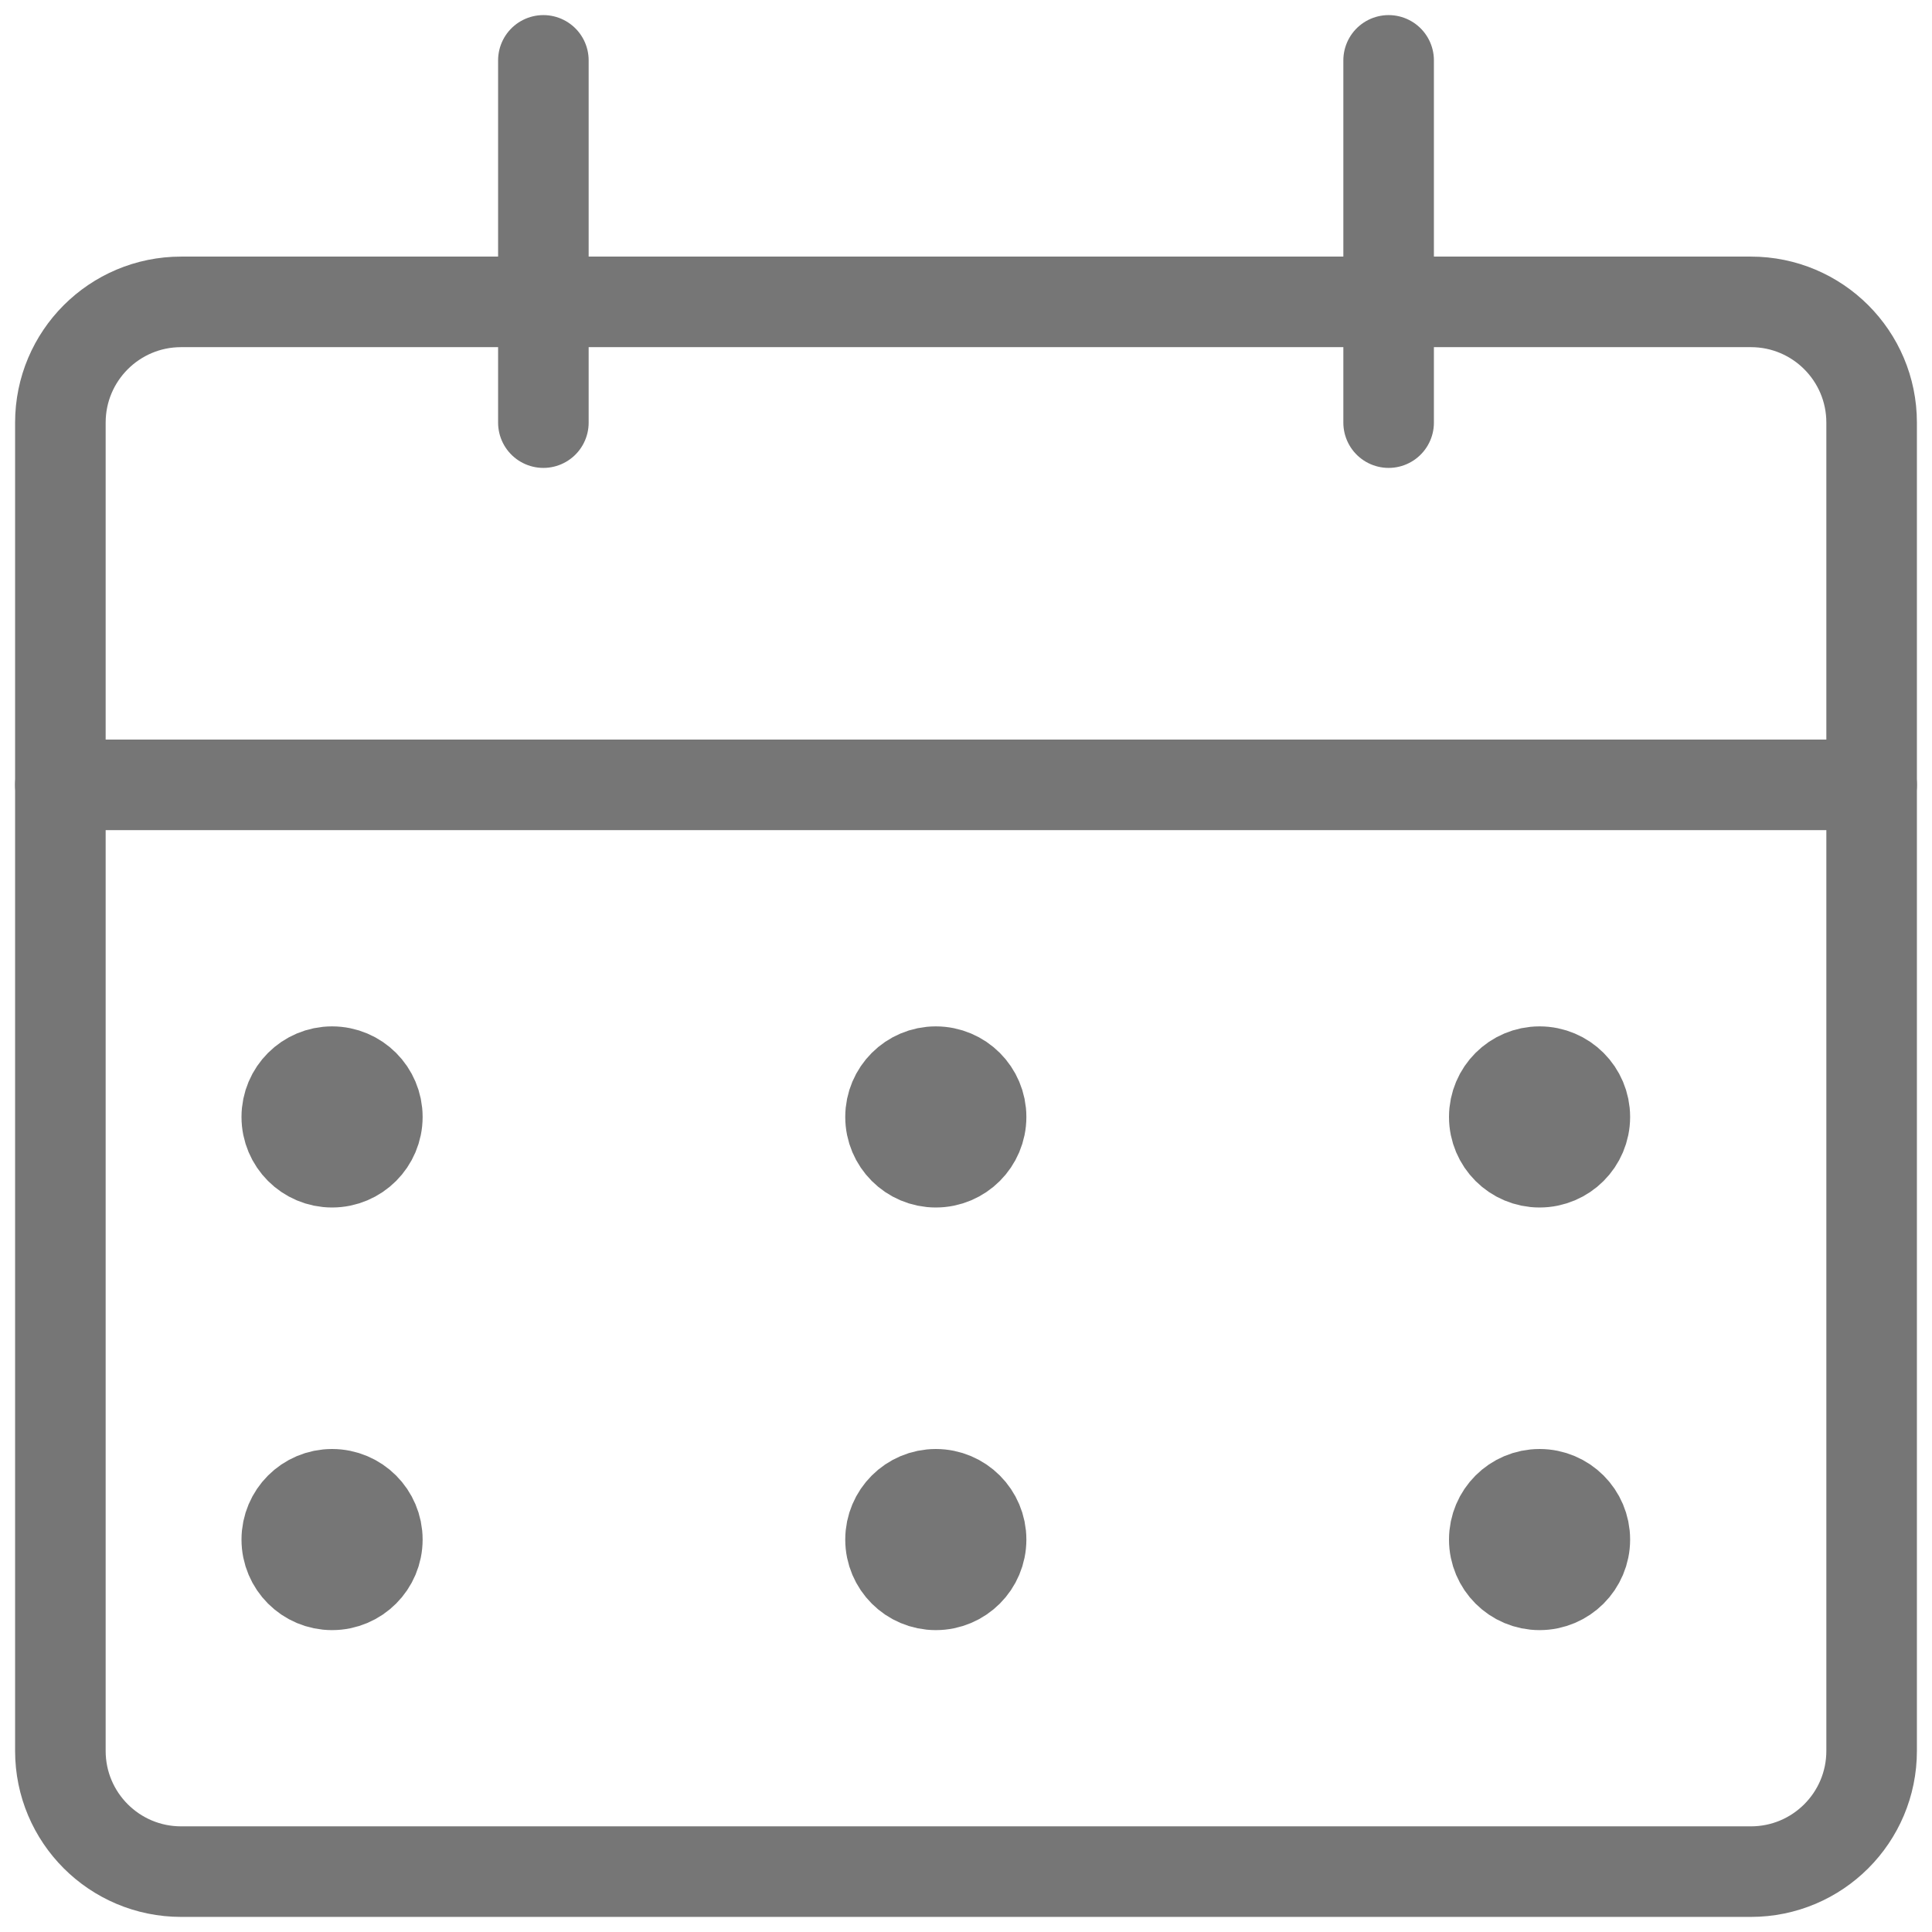 <svg width="32" height="32" viewBox="0 0 32 32" fill="none" xmlns="http://www.w3.org/2000/svg">
<path d="M29 5H3C1.895 5 1 5.895 1 7V29C1 30.105 1.895 31 3 31H29C30.105 31 31 30.105 31 29V7C31 5.895 30.105 5 29 5Z" stroke="#767676" stroke-width="1.5" stroke-linecap="round" stroke-linejoin="round"/>
<path d="M1 13H31" stroke="#767676" stroke-width="1.5" stroke-linecap="round" stroke-linejoin="round"/>
<path d="M9 7V1" stroke="#767676" stroke-width="1.5" stroke-linecap="round" stroke-linejoin="round"/>
<path d="M23 7V1" stroke="#767676" stroke-width="1.5" stroke-linecap="round" stroke-linejoin="round"/>
<circle cx="5.5" cy="18.5" r="0.75" stroke="#767676" stroke-width="1.5"/>
<circle cx="15.5" cy="18.5" r="0.75" stroke="#767676" stroke-width="1.5"/>
<circle cx="25.5" cy="18.5" r="0.75" stroke="#767676" stroke-width="1.5"/>
<circle cx="25.5" cy="25.5" r="0.75" stroke="#767676" stroke-width="1.5"/>
<circle cx="15.5" cy="25.5" r="0.75" stroke="#767676" stroke-width="1.5"/>
<circle cx="5.5" cy="25.5" r="0.75" stroke="#767676" stroke-width="1.5"/>
</svg>
